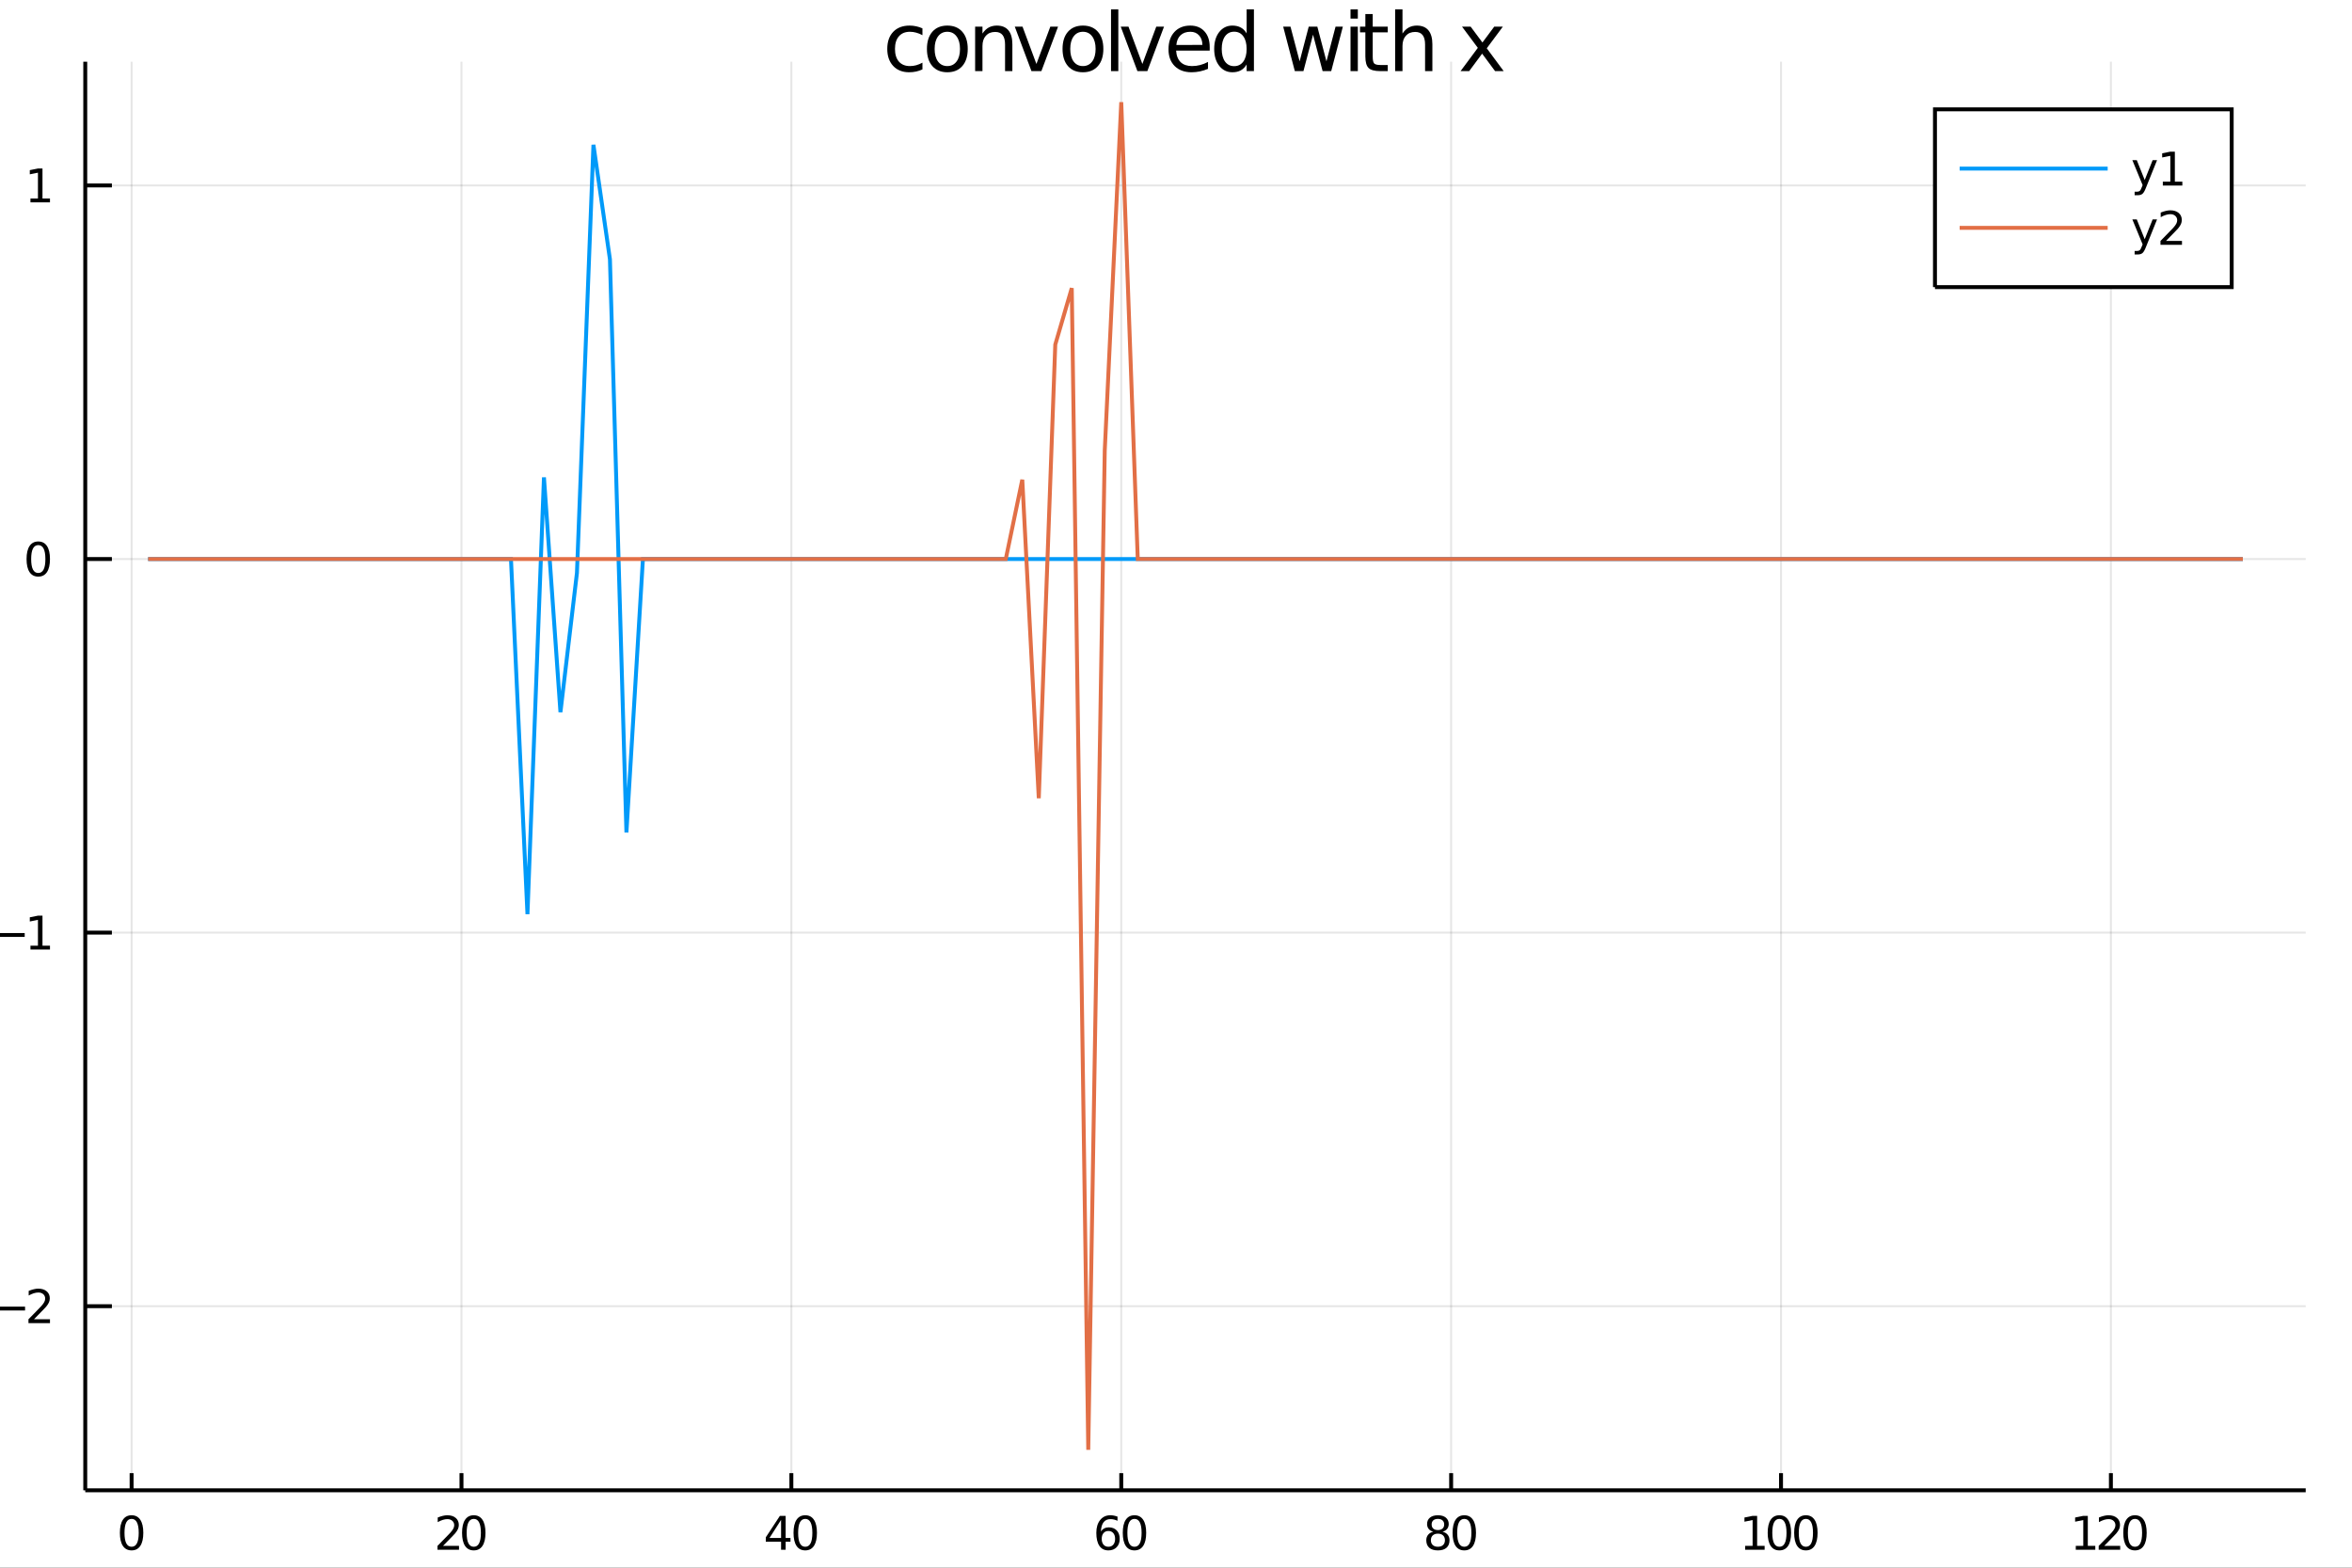 <?xml version="1.0" encoding="utf-8"?>
<svg xmlns="http://www.w3.org/2000/svg" xmlns:xlink="http://www.w3.org/1999/xlink" width="600" height="400" viewBox="0 0 2400 1600">
<rect x="0" y="0" width="2400" height="1600" fill="#333333" stroke="none"/>
<defs>
  <clipPath id="clip530">
    <rect x="0" y="0" width="2400" height="1600"/>
  </clipPath>
</defs>
<path clip-path="url(#clip530)" d="
M0 1600 L2400 1600 L2400 0 L0 0  Z
  " fill="#ffffff" fill-rule="evenodd" fill-opacity="1"/>
<defs>
  <clipPath id="clip531">
    <rect x="480" y="0" width="1681" height="1600"/>
  </clipPath>
</defs>
<path clip-path="url(#clip530)" d="
M86.992 1521.01 L2352.76 1521.01 L2352.76 62.992 L86.992 62.992  Z
  " fill="#ffffff" fill-rule="evenodd" fill-opacity="1"/>
<defs>
  <clipPath id="clip532">
    <rect x="86" y="62" width="2267" height="1459"/>
  </clipPath>
</defs>
<polyline clip-path="url(#clip532)" style="stroke:#000000; stroke-width:2; stroke-opacity:0.1; fill:none" points="
  134.287,1521.01 134.287,62.992 
  "/>
<polyline clip-path="url(#clip532)" style="stroke:#000000; stroke-width:2; stroke-opacity:0.1; fill:none" points="
  470.903,1521.01 470.903,62.992 
  "/>
<polyline clip-path="url(#clip532)" style="stroke:#000000; stroke-width:2; stroke-opacity:0.1; fill:none" points="
  807.519,1521.01 807.519,62.992 
  "/>
<polyline clip-path="url(#clip532)" style="stroke:#000000; stroke-width:2; stroke-opacity:0.1; fill:none" points="
  1144.14,1521.01 1144.14,62.992 
  "/>
<polyline clip-path="url(#clip532)" style="stroke:#000000; stroke-width:2; stroke-opacity:0.1; fill:none" points="
  1480.75,1521.01 1480.75,62.992 
  "/>
<polyline clip-path="url(#clip532)" style="stroke:#000000; stroke-width:2; stroke-opacity:0.1; fill:none" points="
  1817.37,1521.01 1817.37,62.992 
  "/>
<polyline clip-path="url(#clip532)" style="stroke:#000000; stroke-width:2; stroke-opacity:0.1; fill:none" points="
  2153.98,1521.01 2153.98,62.992 
  "/>
<polyline clip-path="url(#clip530)" style="stroke:#000000; stroke-width:4; stroke-opacity:1; fill:none" points="
  86.992,1521.01 2352.76,1521.01 
  "/>
<polyline clip-path="url(#clip530)" style="stroke:#000000; stroke-width:4; stroke-opacity:1; fill:none" points="
  134.287,1521.01 134.287,1503.51 
  "/>
<polyline clip-path="url(#clip530)" style="stroke:#000000; stroke-width:4; stroke-opacity:1; fill:none" points="
  470.903,1521.01 470.903,1503.51 
  "/>
<polyline clip-path="url(#clip530)" style="stroke:#000000; stroke-width:4; stroke-opacity:1; fill:none" points="
  807.519,1521.01 807.519,1503.51 
  "/>
<polyline clip-path="url(#clip530)" style="stroke:#000000; stroke-width:4; stroke-opacity:1; fill:none" points="
  1144.14,1521.01 1144.14,1503.51 
  "/>
<polyline clip-path="url(#clip530)" style="stroke:#000000; stroke-width:4; stroke-opacity:1; fill:none" points="
  1480.75,1521.01 1480.75,1503.51 
  "/>
<polyline clip-path="url(#clip530)" style="stroke:#000000; stroke-width:4; stroke-opacity:1; fill:none" points="
  1817.37,1521.01 1817.37,1503.51 
  "/>
<polyline clip-path="url(#clip530)" style="stroke:#000000; stroke-width:4; stroke-opacity:1; fill:none" points="
  2153.98,1521.01 2153.98,1503.51 
  "/>
<path clip-path="url(#clip530)" d="M 0 0 M134.287 1550.2 Q130.676 1550.2 128.847 1553.76 Q127.041 1557.31 127.041 1564.43 Q127.041 1571.54 128.847 1575.11 Q130.676 1578.65 134.287 1578.65 Q137.921 1578.65 139.726 1575.11 Q141.555 1571.54 141.555 1564.43 Q141.555 1557.31 139.726 1553.76 Q137.921 1550.2 134.287 1550.2 M134.287 1546.49 Q140.097 1546.49 143.152 1551.1 Q146.231 1555.68 146.231 1564.43 Q146.231 1573.16 143.152 1577.77 Q140.097 1582.35 134.287 1582.35 Q128.477 1582.35 125.398 1577.77 Q122.342 1573.16 122.342 1564.43 Q122.342 1555.68 125.398 1551.1 Q128.477 1546.49 134.287 1546.49 Z" fill="#000000" fill-rule="evenodd" fill-opacity="1" /><path clip-path="url(#clip530)" d="M 0 0 M452.049 1577.74 L468.368 1577.74 L468.368 1581.68 L446.424 1581.68 L446.424 1577.74 Q449.086 1574.99 453.669 1570.36 Q458.276 1565.71 459.456 1564.37 Q461.702 1561.84 462.581 1560.11 Q463.484 1558.35 463.484 1556.66 Q463.484 1553.9 461.54 1552.17 Q459.618 1550.43 456.516 1550.43 Q454.317 1550.43 451.864 1551.19 Q449.433 1551.96 446.655 1553.51 L446.655 1548.79 Q449.479 1547.65 451.933 1547.07 Q454.387 1546.49 456.424 1546.49 Q461.794 1546.49 464.989 1549.18 Q468.183 1551.87 468.183 1556.36 Q468.183 1558.49 467.373 1560.41 Q466.586 1562.3 464.479 1564.9 Q463.901 1565.57 460.799 1568.79 Q457.697 1571.98 452.049 1577.74 Z" fill="#000000" fill-rule="evenodd" fill-opacity="1" /><path clip-path="url(#clip530)" d="M 0 0 M483.438 1550.2 Q479.826 1550.2 477.998 1553.76 Q476.192 1557.31 476.192 1564.43 Q476.192 1571.54 477.998 1575.11 Q479.826 1578.65 483.438 1578.65 Q487.072 1578.65 488.877 1575.11 Q490.706 1571.54 490.706 1564.43 Q490.706 1557.31 488.877 1553.76 Q487.072 1550.2 483.438 1550.2 M483.438 1546.49 Q489.248 1546.49 492.303 1551.1 Q495.382 1555.68 495.382 1564.43 Q495.382 1573.16 492.303 1577.77 Q489.248 1582.35 483.438 1582.35 Q477.627 1582.35 474.549 1577.77 Q471.493 1573.16 471.493 1564.43 Q471.493 1555.68 474.549 1551.1 Q477.627 1546.49 483.438 1546.49 Z" fill="#000000" fill-rule="evenodd" fill-opacity="1" /><path clip-path="url(#clip530)" d="M 0 0 M797.022 1551.19 L785.216 1569.64 L797.022 1569.64 L797.022 1551.19 M795.795 1547.12 L801.674 1547.12 L801.674 1569.64 L806.605 1569.64 L806.605 1573.53 L801.674 1573.53 L801.674 1581.68 L797.022 1581.68 L797.022 1573.53 L781.42 1573.53 L781.42 1569.02 L795.795 1547.12 Z" fill="#000000" fill-rule="evenodd" fill-opacity="1" /><path clip-path="url(#clip530)" d="M 0 0 M821.674 1550.2 Q818.063 1550.2 816.234 1553.76 Q814.429 1557.31 814.429 1564.43 Q814.429 1571.54 816.234 1575.11 Q818.063 1578.65 821.674 1578.65 Q825.308 1578.65 827.114 1575.11 Q828.943 1571.54 828.943 1564.43 Q828.943 1557.31 827.114 1553.76 Q825.308 1550.2 821.674 1550.2 M821.674 1546.49 Q827.484 1546.49 830.54 1551.1 Q833.619 1555.68 833.619 1564.43 Q833.619 1573.16 830.54 1577.77 Q827.484 1582.35 821.674 1582.35 Q815.864 1582.35 812.785 1577.77 Q809.73 1573.16 809.73 1564.43 Q809.73 1555.68 812.785 1551.1 Q815.864 1546.49 821.674 1546.49 Z" fill="#000000" fill-rule="evenodd" fill-opacity="1" /><path clip-path="url(#clip530)" d="M 0 0 M1131.03 1562.54 Q1127.89 1562.54 1126.03 1564.69 Q1124.2 1566.84 1124.2 1570.59 Q1124.2 1574.32 1126.03 1576.49 Q1127.89 1578.65 1131.03 1578.65 Q1134.18 1578.65 1136.01 1576.49 Q1137.86 1574.32 1137.86 1570.59 Q1137.86 1566.84 1136.01 1564.69 Q1134.18 1562.54 1131.03 1562.54 M1140.32 1547.88 L1140.32 1552.14 Q1138.56 1551.31 1136.75 1550.87 Q1134.97 1550.43 1133.21 1550.43 Q1128.58 1550.43 1126.13 1553.56 Q1123.7 1556.68 1123.35 1563 Q1124.71 1560.99 1126.77 1559.92 Q1128.83 1558.83 1131.31 1558.83 Q1136.52 1558.83 1139.53 1562 Q1142.56 1565.15 1142.56 1570.59 Q1142.56 1575.92 1139.41 1579.13 Q1136.27 1582.35 1131.03 1582.35 Q1125.04 1582.35 1121.87 1577.77 Q1118.7 1573.16 1118.7 1564.43 Q1118.7 1556.24 1122.58 1551.38 Q1126.47 1546.49 1133.02 1546.49 Q1134.78 1546.49 1136.57 1546.84 Q1138.37 1547.19 1140.32 1547.88 Z" fill="#000000" fill-rule="evenodd" fill-opacity="1" /><path clip-path="url(#clip530)" d="M 0 0 M1157.63 1550.2 Q1154.02 1550.2 1152.19 1553.76 Q1150.39 1557.31 1150.39 1564.43 Q1150.39 1571.54 1152.19 1575.11 Q1154.02 1578.65 1157.63 1578.65 Q1161.26 1578.65 1163.07 1575.11 Q1164.9 1571.54 1164.9 1564.43 Q1164.9 1557.31 1163.07 1553.76 Q1161.26 1550.2 1157.63 1550.2 M1157.63 1546.49 Q1163.44 1546.49 1166.5 1551.1 Q1169.58 1555.68 1169.58 1564.43 Q1169.58 1573.16 1166.5 1577.77 Q1163.44 1582.35 1157.63 1582.35 Q1151.82 1582.35 1148.74 1577.77 Q1145.69 1573.16 1145.69 1564.43 Q1145.69 1555.68 1148.74 1551.1 Q1151.82 1546.49 1157.63 1546.49 Z" fill="#000000" fill-rule="evenodd" fill-opacity="1" /><path clip-path="url(#clip530)" d="M 0 0 M1467.24 1565.27 Q1463.91 1565.27 1461.99 1567.05 Q1460.09 1568.83 1460.09 1571.96 Q1460.09 1575.08 1461.99 1576.87 Q1463.91 1578.65 1467.24 1578.65 Q1470.58 1578.65 1472.5 1576.87 Q1474.42 1575.06 1474.42 1571.96 Q1474.42 1568.83 1472.5 1567.05 Q1470.6 1565.27 1467.24 1565.27 M1462.57 1563.28 Q1459.56 1562.54 1457.87 1560.48 Q1456.2 1558.42 1456.2 1555.45 Q1456.2 1551.31 1459.14 1548.9 Q1462.11 1546.49 1467.24 1546.49 Q1472.41 1546.49 1475.35 1548.9 Q1478.29 1551.31 1478.29 1555.45 Q1478.29 1558.42 1476.6 1560.48 Q1474.93 1562.54 1471.94 1563.28 Q1475.32 1564.06 1477.2 1566.36 Q1479.1 1568.65 1479.1 1571.96 Q1479.1 1576.98 1476.02 1579.67 Q1472.96 1582.35 1467.24 1582.35 Q1461.53 1582.35 1458.45 1579.67 Q1455.39 1576.98 1455.39 1571.96 Q1455.39 1568.65 1457.29 1566.36 Q1459.19 1564.06 1462.57 1563.28 M1460.86 1555.89 Q1460.86 1558.58 1462.52 1560.08 Q1464.21 1561.59 1467.24 1561.59 Q1470.25 1561.59 1471.94 1560.08 Q1473.66 1558.58 1473.66 1555.89 Q1473.66 1553.21 1471.94 1551.7 Q1470.25 1550.2 1467.24 1550.2 Q1464.21 1550.2 1462.52 1551.7 Q1460.86 1553.21 1460.86 1555.89 Z" fill="#000000" fill-rule="evenodd" fill-opacity="1" /><path clip-path="url(#clip530)" d="M 0 0 M1494.17 1550.2 Q1490.55 1550.2 1488.73 1553.76 Q1486.92 1557.31 1486.92 1564.43 Q1486.92 1571.54 1488.73 1575.11 Q1490.55 1578.65 1494.17 1578.65 Q1497.8 1578.65 1499.61 1575.11 Q1501.43 1571.54 1501.43 1564.43 Q1501.43 1557.31 1499.61 1553.76 Q1497.8 1550.2 1494.17 1550.2 M1494.17 1546.49 Q1499.98 1546.49 1503.03 1551.1 Q1506.11 1555.68 1506.11 1564.43 Q1506.11 1573.16 1503.03 1577.77 Q1499.98 1582.35 1494.17 1582.35 Q1488.36 1582.35 1485.28 1577.77 Q1482.22 1573.16 1482.22 1564.43 Q1482.22 1555.68 1485.28 1551.1 Q1488.36 1546.49 1494.17 1546.49 Z" fill="#000000" fill-rule="evenodd" fill-opacity="1" /><path clip-path="url(#clip530)" d="M 0 0 M1780.74 1577.74 L1788.37 1577.74 L1788.37 1551.38 L1780.06 1553.05 L1780.06 1548.79 L1788.33 1547.12 L1793 1547.12 L1793 1577.74 L1800.64 1577.74 L1800.64 1581.68 L1780.74 1581.68 L1780.74 1577.74 Z" fill="#000000" fill-rule="evenodd" fill-opacity="1" /><path clip-path="url(#clip530)" d="M 0 0 M1815.71 1550.2 Q1812.1 1550.2 1810.27 1553.76 Q1808.47 1557.31 1808.47 1564.43 Q1808.47 1571.54 1810.27 1575.11 Q1812.1 1578.65 1815.71 1578.65 Q1819.35 1578.65 1821.15 1575.11 Q1822.98 1571.54 1822.98 1564.43 Q1822.98 1557.31 1821.15 1553.76 Q1819.35 1550.2 1815.71 1550.2 M1815.71 1546.49 Q1821.52 1546.49 1824.58 1551.1 Q1827.66 1555.68 1827.66 1564.43 Q1827.66 1573.16 1824.58 1577.77 Q1821.52 1582.35 1815.71 1582.35 Q1809.9 1582.35 1806.82 1577.77 Q1803.77 1573.16 1803.77 1564.43 Q1803.77 1555.68 1806.82 1551.1 Q1809.9 1546.49 1815.71 1546.49 Z" fill="#000000" fill-rule="evenodd" fill-opacity="1" /><path clip-path="url(#clip530)" d="M 0 0 M1842.73 1550.2 Q1839.12 1550.2 1837.29 1553.76 Q1835.48 1557.31 1835.48 1564.43 Q1835.48 1571.54 1837.29 1575.11 Q1839.12 1578.65 1842.73 1578.65 Q1846.36 1578.65 1848.17 1575.11 Q1849.99 1571.54 1849.99 1564.43 Q1849.99 1557.31 1848.17 1553.76 Q1846.36 1550.2 1842.73 1550.2 M1842.73 1546.49 Q1848.54 1546.49 1851.59 1551.1 Q1854.67 1555.68 1854.67 1564.43 Q1854.67 1573.16 1851.59 1577.77 Q1848.54 1582.35 1842.73 1582.35 Q1836.92 1582.35 1833.84 1577.77 Q1830.78 1573.16 1830.78 1564.43 Q1830.78 1555.68 1833.84 1551.1 Q1836.92 1546.49 1842.73 1546.49 Z" fill="#000000" fill-rule="evenodd" fill-opacity="1" /><path clip-path="url(#clip530)" d="M 0 0 M2118.15 1577.74 L2125.79 1577.74 L2125.79 1551.38 L2117.48 1553.05 L2117.48 1548.79 L2125.74 1547.12 L2130.42 1547.12 L2130.42 1577.74 L2138.06 1577.74 L2138.06 1581.68 L2118.15 1581.68 L2118.15 1577.74 Z" fill="#000000" fill-rule="evenodd" fill-opacity="1" /><path clip-path="url(#clip530)" d="M 0 0 M2147.16 1577.74 L2163.47 1577.74 L2163.47 1581.68 L2141.53 1581.68 L2141.53 1577.74 Q2144.19 1574.99 2148.78 1570.36 Q2153.38 1565.71 2154.56 1564.37 Q2156.81 1561.84 2157.69 1560.11 Q2158.59 1558.35 2158.59 1556.66 Q2158.59 1553.9 2156.65 1552.17 Q2154.72 1550.43 2151.62 1550.43 Q2149.42 1550.43 2146.97 1551.19 Q2144.54 1551.96 2141.76 1553.51 L2141.76 1548.79 Q2144.59 1547.65 2147.04 1547.07 Q2149.49 1546.49 2151.53 1546.49 Q2156.9 1546.49 2160.1 1549.18 Q2163.29 1551.87 2163.29 1556.36 Q2163.29 1558.49 2162.48 1560.41 Q2161.69 1562.3 2159.59 1564.9 Q2159.01 1565.57 2155.91 1568.79 Q2152.8 1571.98 2147.16 1577.74 Z" fill="#000000" fill-rule="evenodd" fill-opacity="1" /><path clip-path="url(#clip530)" d="M 0 0 M2178.54 1550.2 Q2174.93 1550.2 2173.1 1553.76 Q2171.3 1557.31 2171.3 1564.43 Q2171.3 1571.54 2173.1 1575.11 Q2174.93 1578.65 2178.54 1578.65 Q2182.18 1578.65 2183.98 1575.11 Q2185.81 1571.54 2185.81 1564.43 Q2185.81 1557.31 2183.98 1553.76 Q2182.18 1550.2 2178.54 1550.2 M2178.54 1546.49 Q2184.35 1546.49 2187.41 1551.1 Q2190.49 1555.68 2190.49 1564.43 Q2190.49 1573.16 2187.41 1577.77 Q2184.35 1582.35 2178.54 1582.35 Q2172.73 1582.35 2169.66 1577.77 Q2166.6 1573.16 2166.6 1564.43 Q2166.6 1555.68 2169.66 1551.1 Q2172.73 1546.49 2178.54 1546.49 Z" fill="#000000" fill-rule="evenodd" fill-opacity="1" /><polyline clip-path="url(#clip532)" style="stroke:#000000; stroke-width:2; stroke-opacity:0.1; fill:none" points="
  86.992,1333.12 2352.76,1333.12 
  "/>
<polyline clip-path="url(#clip532)" style="stroke:#000000; stroke-width:2; stroke-opacity:0.1; fill:none" points="
  86.992,951.833 2352.76,951.833 
  "/>
<polyline clip-path="url(#clip532)" style="stroke:#000000; stroke-width:2; stroke-opacity:0.1; fill:none" points="
  86.992,570.549 2352.76,570.549 
  "/>
<polyline clip-path="url(#clip532)" style="stroke:#000000; stroke-width:2; stroke-opacity:0.1; fill:none" points="
  86.992,189.266 2352.76,189.266 
  "/>
<polyline clip-path="url(#clip530)" style="stroke:#000000; stroke-width:4; stroke-opacity:1; fill:none" points="
  86.992,1521.01 86.992,62.992 
  "/>
<polyline clip-path="url(#clip530)" style="stroke:#000000; stroke-width:4; stroke-opacity:1; fill:none" points="
  86.992,1333.12 114.181,1333.12 
  "/>
<polyline clip-path="url(#clip530)" style="stroke:#000000; stroke-width:4; stroke-opacity:1; fill:none" points="
  86.992,951.833 114.181,951.833 
  "/>
<polyline clip-path="url(#clip530)" style="stroke:#000000; stroke-width:4; stroke-opacity:1; fill:none" points="
  86.992,570.549 114.181,570.549 
  "/>
<polyline clip-path="url(#clip530)" style="stroke:#000000; stroke-width:4; stroke-opacity:1; fill:none" points="
  86.992,189.266 114.181,189.266 
  "/>
<path clip-path="url(#clip530)" d="M 0 0 M-4.1 1333.57 L25.576 1333.57 L25.576 1337.5 L-4.1 1337.5 L-4.1 1333.57 Z" fill="#000000" fill-rule="evenodd" fill-opacity="1" /><path clip-path="url(#clip530)" d="M 0 0 M34.673 1346.46 L50.992 1346.46 L50.992 1350.4 L29.048 1350.4 L29.048 1346.46 Q31.71 1343.71 36.293 1339.08 Q40.9 1334.42 42.08 1333.08 Q44.325 1330.56 45.205 1328.82 Q46.108 1327.06 46.108 1325.37 Q46.108 1322.62 44.163 1320.88 Q42.242 1319.15 39.14 1319.15 Q36.941 1319.15 34.488 1319.91 Q32.057 1320.67 29.279 1322.22 L29.279 1317.5 Q32.103 1316.37 34.557 1315.79 Q37.011 1315.21 39.048 1315.21 Q44.418 1315.21 47.612 1317.9 Q50.807 1320.58 50.807 1325.07 Q50.807 1327.2 49.997 1329.12 Q49.21 1331.02 47.103 1333.61 Q46.525 1334.28 43.423 1337.5 Q40.321 1340.7 34.673 1346.46 Z" fill="#000000" fill-rule="evenodd" fill-opacity="1" /><path clip-path="url(#clip530)" d="M 0 0 M-4.471 952.284 L25.205 952.284 L25.205 956.219 L-4.471 956.219 L-4.471 952.284 Z" fill="#000000" fill-rule="evenodd" fill-opacity="1" /><path clip-path="url(#clip530)" d="M 0 0 M31.085 965.177 L38.724 965.177 L38.724 938.812 L30.413 940.479 L30.413 936.219 L38.677 934.553 L43.353 934.553 L43.353 965.177 L50.992 965.177 L50.992 969.113 L31.085 969.113 L31.085 965.177 Z" fill="#000000" fill-rule="evenodd" fill-opacity="1" /><path clip-path="url(#clip530)" d="M 0 0 M39.048 556.348 Q35.437 556.348 33.608 559.913 Q31.802 563.454 31.802 570.584 Q31.802 577.69 33.608 581.255 Q35.437 584.797 39.048 584.797 Q42.682 584.797 44.487 581.255 Q46.316 577.69 46.316 570.584 Q46.316 563.454 44.487 559.913 Q42.682 556.348 39.048 556.348 M39.048 552.644 Q44.858 552.644 47.913 557.251 Q50.992 561.834 50.992 570.584 Q50.992 579.311 47.913 583.917 Q44.858 588.501 39.048 588.501 Q33.238 588.501 30.159 583.917 Q27.103 579.311 27.103 570.584 Q27.103 561.834 30.159 557.251 Q33.238 552.644 39.048 552.644 Z" fill="#000000" fill-rule="evenodd" fill-opacity="1" /><path clip-path="url(#clip530)" d="M 0 0 M31.085 202.611 L38.724 202.611 L38.724 176.245 L30.413 177.912 L30.413 173.653 L38.677 171.986 L43.353 171.986 L43.353 202.611 L50.992 202.611 L50.992 206.546 L31.085 206.546 L31.085 202.611 Z" fill="#000000" fill-rule="evenodd" fill-opacity="1" /><path clip-path="url(#clip530)" d="M 0 0 M941.273 28.948 L941.273 35.915 Q938.113 34.173 934.913 33.323 Q931.753 32.431 928.513 32.431 Q921.262 32.431 917.251 37.05 Q913.241 41.627 913.241 49.931 Q913.241 58.236 917.251 62.854 Q921.262 67.431 928.513 67.431 Q931.753 67.431 934.913 66.581 Q938.113 65.689 941.273 63.948 L941.273 70.834 Q938.154 72.292 934.792 73.022 Q931.47 73.751 927.703 73.751 Q917.454 73.751 911.418 67.31 Q905.382 60.869 905.382 49.931 Q905.382 38.832 911.458 32.472 Q917.575 26.112 928.189 26.112 Q931.632 26.112 934.913 26.841 Q938.194 27.53 941.273 28.948 Z" fill="#000000" fill-rule="evenodd" fill-opacity="1" /><path clip-path="url(#clip530)" d="M 0 0 M966.672 32.431 Q960.677 32.431 957.193 37.131 Q953.709 41.789 953.709 49.931 Q953.709 58.074 957.153 62.773 Q960.636 67.431 966.672 67.431 Q972.627 67.431 976.111 62.732 Q979.595 58.033 979.595 49.931 Q979.595 41.87 976.111 37.171 Q972.627 32.431 966.672 32.431 M966.672 26.112 Q976.394 26.112 981.944 32.431 Q987.494 38.751 987.494 49.931 Q987.494 61.071 981.944 67.431 Q976.394 73.751 966.672 73.751 Q956.91 73.751 951.36 67.431 Q945.851 61.071 945.851 49.931 Q945.851 38.751 951.36 32.431 Q956.91 26.112 966.672 26.112 Z" fill="#000000" fill-rule="evenodd" fill-opacity="1" /><path clip-path="url(#clip530)" d="M 0 0 M1033.03 45.192 L1033.03 72.576 L1025.57 72.576 L1025.57 45.435 Q1025.57 38.994 1023.06 35.794 Q1020.55 32.594 1015.53 32.594 Q1009.49 32.594 1006.01 36.442 Q1002.52 40.29 1002.52 46.934 L1002.52 72.576 L995.029 72.576 L995.029 27.206 L1002.52 27.206 L1002.52 34.254 Q1005.2 30.163 1008.8 28.138 Q1012.45 26.112 1017.19 26.112 Q1025.01 26.112 1029.02 30.973 Q1033.03 35.794 1033.03 45.192 Z" fill="#000000" fill-rule="evenodd" fill-opacity="1" /><path clip-path="url(#clip530)" d="M 0 0 M1035.5 27.206 L1043.4 27.206 L1057.57 65.284 L1071.75 27.206 L1079.65 27.206 L1062.64 72.576 L1052.51 72.576 L1035.5 27.206 Z" fill="#000000" fill-rule="evenodd" fill-opacity="1" /><path clip-path="url(#clip530)" d="M 0 0 M1105.05 32.431 Q1099.06 32.431 1095.57 37.131 Q1092.09 41.789 1092.09 49.931 Q1092.09 58.074 1095.53 62.773 Q1099.02 67.431 1105.05 67.431 Q1111.01 67.431 1114.49 62.732 Q1117.97 58.033 1117.97 49.931 Q1117.97 41.87 1114.49 37.171 Q1111.01 32.431 1105.05 32.431 M1105.05 26.112 Q1114.77 26.112 1120.32 32.431 Q1125.87 38.751 1125.87 49.931 Q1125.87 61.071 1120.32 67.431 Q1114.77 73.751 1105.05 73.751 Q1095.29 73.751 1089.74 67.431 Q1084.23 61.071 1084.23 49.931 Q1084.23 38.751 1089.74 32.431 Q1095.29 26.112 1105.05 26.112 Z" fill="#000000" fill-rule="evenodd" fill-opacity="1" /><path clip-path="url(#clip530)" d="M 0 0 M1133.69 9.544 L1141.14 9.544 L1141.14 72.576 L1133.69 72.576 L1133.69 9.544 Z" fill="#000000" fill-rule="evenodd" fill-opacity="1" /><path clip-path="url(#clip530)" d="M 0 0 M1143.62 27.206 L1151.52 27.206 L1165.69 65.284 L1179.87 27.206 L1187.77 27.206 L1170.76 72.576 L1160.63 72.576 L1143.62 27.206 Z" fill="#000000" fill-rule="evenodd" fill-opacity="1" /><path clip-path="url(#clip530)" d="M 0 0 M1234.4 48.028 L1234.4 51.673 L1200.13 51.673 Q1200.61 59.37 1204.74 63.421 Q1208.92 67.431 1216.33 67.431 Q1220.62 67.431 1224.63 66.378 Q1228.68 65.325 1232.65 63.218 L1232.65 70.267 Q1228.64 71.968 1224.43 72.86 Q1220.22 73.751 1215.88 73.751 Q1205.03 73.751 1198.67 67.431 Q1192.35 61.112 1192.35 50.337 Q1192.35 39.197 1198.34 32.675 Q1204.38 26.112 1214.59 26.112 Q1223.74 26.112 1229.05 32.026 Q1234.4 37.9 1234.4 48.028 M1226.94 45.84 Q1226.86 39.723 1223.5 36.077 Q1220.18 32.431 1214.67 32.431 Q1208.43 32.431 1204.66 35.956 Q1200.94 39.48 1200.37 45.88 L1226.94 45.84 Z" fill="#000000" fill-rule="evenodd" fill-opacity="1" /><path clip-path="url(#clip530)" d="M 0 0 M1272.07 34.092 L1272.07 9.544 L1279.52 9.544 L1279.52 72.576 L1272.07 72.576 L1272.07 65.77 Q1269.72 69.821 1266.12 71.806 Q1262.55 73.751 1257.53 73.751 Q1249.3 73.751 1244.12 67.188 Q1238.97 60.626 1238.97 49.931 Q1238.97 39.237 1244.12 32.675 Q1249.3 26.112 1257.53 26.112 Q1262.55 26.112 1266.12 28.097 Q1269.72 30.041 1272.07 34.092 M1246.67 49.931 Q1246.67 58.155 1250.03 62.854 Q1253.44 67.512 1259.35 67.512 Q1265.26 67.512 1268.67 62.854 Q1272.07 58.155 1272.07 49.931 Q1272.07 41.708 1268.67 37.05 Q1265.26 32.35 1259.35 32.35 Q1253.44 32.35 1250.03 37.05 Q1246.67 41.708 1246.67 49.931 Z" fill="#000000" fill-rule="evenodd" fill-opacity="1" /><path clip-path="url(#clip530)" d="M 0 0 M1309.38 27.206 L1316.83 27.206 L1326.15 62.611 L1335.43 27.206 L1344.22 27.206 L1353.53 62.611 L1362.81 27.206 L1370.26 27.206 L1358.39 72.576 L1349.6 72.576 L1339.84 35.389 L1330.04 72.576 L1321.25 72.576 L1309.38 27.206 Z" fill="#000000" fill-rule="evenodd" fill-opacity="1" /><path clip-path="url(#clip530)" d="M 0 0 M1378.08 27.206 L1385.54 27.206 L1385.54 72.576 L1378.08 72.576 L1378.08 27.206 M1378.08 9.544 L1385.54 9.544 L1385.54 18.983 L1378.08 18.983 L1378.08 9.544 Z" fill="#000000" fill-rule="evenodd" fill-opacity="1" /><path clip-path="url(#clip530)" d="M 0 0 M1400.73 14.324 L1400.73 27.206 L1416.08 27.206 L1416.08 32.999 L1400.73 32.999 L1400.73 57.628 Q1400.73 63.178 1402.23 64.758 Q1403.76 66.338 1408.42 66.338 L1416.08 66.338 L1416.08 72.576 L1408.42 72.576 Q1399.79 72.576 1396.51 69.376 Q1393.23 66.135 1393.23 57.628 L1393.23 32.999 L1387.76 32.999 L1387.76 27.206 L1393.23 27.206 L1393.23 14.324 L1400.73 14.324 Z" fill="#000000" fill-rule="evenodd" fill-opacity="1" /><path clip-path="url(#clip530)" d="M 0 0 M1461.61 45.192 L1461.61 72.576 L1454.16 72.576 L1454.16 45.435 Q1454.16 38.994 1451.65 35.794 Q1449.13 32.594 1444.11 32.594 Q1438.08 32.594 1434.59 36.442 Q1431.11 40.29 1431.11 46.934 L1431.11 72.576 L1423.61 72.576 L1423.61 9.544 L1431.11 9.544 L1431.11 34.254 Q1433.78 30.163 1437.39 28.138 Q1441.03 26.112 1445.77 26.112 Q1453.59 26.112 1457.6 30.973 Q1461.61 35.794 1461.61 45.192 Z" fill="#000000" fill-rule="evenodd" fill-opacity="1" /><path clip-path="url(#clip530)" d="M 0 0 M1533.52 27.206 L1517.11 49.283 L1534.37 72.576 L1525.58 72.576 L1512.37 54.752 L1499.16 72.576 L1490.37 72.576 L1507.99 48.838 L1491.87 27.206 L1500.66 27.206 L1512.69 43.369 L1524.72 27.206 L1533.52 27.206 Z" fill="#000000" fill-rule="evenodd" fill-opacity="1" /><polyline clip-path="url(#clip532)" style="stroke:#009af9; stroke-width:4; stroke-opacity:1; fill:none" points="
  151.118,570.549 167.948,570.549 184.779,570.549 201.61,570.549 218.441,570.549 235.272,570.549 252.102,570.549 268.933,570.549 285.764,570.549 302.595,570.549 
  319.426,570.549 336.256,570.549 353.087,570.549 369.918,570.549 386.749,570.549 403.58,570.549 420.41,570.549 437.241,570.549 454.072,570.549 470.903,570.549 
  487.734,570.549 504.565,570.549 521.395,570.549 538.226,933.02 555.057,487.197 571.888,726.896 588.719,584.691 605.549,147.772 622.38,264.614 639.211,849.655 
  656.042,570.549 672.873,570.549 689.703,570.549 706.534,570.549 723.365,570.549 740.196,570.549 757.027,570.549 773.858,570.549 790.688,570.549 807.519,570.549 
  824.35,570.549 841.181,570.549 858.012,570.549 874.842,570.549 891.673,570.549 908.504,570.549 925.335,570.549 942.166,570.549 958.996,570.549 975.827,570.549 
  992.658,570.549 1009.49,570.549 1026.32,570.549 1043.15,570.549 1059.98,570.549 1076.81,570.549 1093.64,570.549 1110.47,570.549 1127.3,570.549 1144.14,570.549 
  1160.97,570.549 1177.8,570.549 1194.63,570.549 1211.46,570.549 1228.29,570.549 1245.12,570.549 1261.95,570.549 1278.78,570.549 1295.61,570.549 1312.44,570.549 
  1329.27,570.549 1346.11,570.549 1362.94,570.549 1379.77,570.549 1396.6,570.549 1413.43,570.549 1430.26,570.549 1447.09,570.549 1463.92,570.549 1480.75,570.549 
  1497.58,570.549 1514.41,570.549 1531.24,570.549 1548.07,570.549 1564.91,570.549 1581.74,570.549 1598.57,570.549 1615.4,570.549 1632.23,570.549 1649.06,570.549 
  1665.89,570.549 1682.72,570.549 1699.55,570.549 1716.38,570.549 1733.21,570.549 1750.04,570.549 1766.88,570.549 1783.71,570.549 1800.54,570.549 1817.37,570.549 
  1834.2,570.549 1851.03,570.549 1867.86,570.549 1884.69,570.549 1901.52,570.549 1918.35,570.549 1935.18,570.549 1952.01,570.549 1968.85,570.549 1985.68,570.549 
  2002.51,570.549 2019.34,570.549 2036.17,570.549 2053,570.549 2069.83,570.549 2086.66,570.549 2103.49,570.549 2120.32,570.549 2137.15,570.549 2153.98,570.549 
  2170.81,570.549 2187.65,570.549 2204.48,570.549 2221.31,570.549 2238.14,570.549 2254.97,570.549 2271.8,570.549 2288.63,570.549 
  "/>
<polyline clip-path="url(#clip532)" style="stroke:#e26f46; stroke-width:4; stroke-opacity:1; fill:none" points="
  151.118,570.549 167.948,570.549 184.779,570.549 201.61,570.549 218.441,570.549 235.272,570.549 252.102,570.549 268.933,570.549 285.764,570.549 302.595,570.549 
  319.426,570.549 336.256,570.549 353.087,570.549 369.918,570.549 386.749,570.549 403.58,570.549 420.41,570.549 437.241,570.549 454.072,570.549 470.903,570.549 
  487.734,570.549 504.565,570.549 521.395,570.549 538.226,570.549 555.057,570.549 571.888,570.549 588.719,570.549 605.549,570.549 622.38,570.549 639.211,570.549 
  656.042,570.549 672.873,570.549 689.703,570.549 706.534,570.549 723.365,570.549 740.196,570.549 757.027,570.549 773.858,570.549 790.688,570.549 807.519,570.549 
  824.35,570.549 841.181,570.549 858.012,570.549 874.842,570.549 891.673,570.549 908.504,570.549 925.335,570.549 942.166,570.549 958.996,570.549 975.827,570.549 
  992.658,570.549 1009.49,570.549 1026.32,570.549 1043.15,489.58 1059.98,814.694 1076.81,351.692 1093.64,294.056 1110.47,1479.74 1127.3,459.823 1144.14,104.257 
  1160.97,570.549 1177.8,570.549 1194.63,570.549 1211.46,570.549 1228.29,570.549 1245.12,570.549 1261.95,570.549 1278.78,570.549 1295.61,570.549 1312.44,570.549 
  1329.27,570.549 1346.11,570.549 1362.94,570.549 1379.77,570.549 1396.6,570.549 1413.43,570.549 1430.26,570.549 1447.09,570.549 1463.92,570.549 1480.75,570.549 
  1497.58,570.549 1514.41,570.549 1531.24,570.549 1548.07,570.549 1564.91,570.549 1581.74,570.549 1598.57,570.549 1615.4,570.549 1632.23,570.549 1649.06,570.549 
  1665.89,570.549 1682.72,570.549 1699.55,570.549 1716.38,570.549 1733.21,570.549 1750.04,570.549 1766.88,570.549 1783.71,570.549 1800.54,570.549 1817.37,570.549 
  1834.2,570.549 1851.03,570.549 1867.86,570.549 1884.69,570.549 1901.52,570.549 1918.35,570.549 1935.18,570.549 1952.01,570.549 1968.85,570.549 1985.68,570.549 
  2002.51,570.549 2019.34,570.549 2036.17,570.549 2053,570.549 2069.83,570.549 2086.66,570.549 2103.49,570.549 2120.32,570.549 2137.15,570.549 2153.98,570.549 
  2170.81,570.549 2187.65,570.549 2204.48,570.549 2221.31,570.549 2238.14,570.549 2254.97,570.549 2271.8,570.549 2288.63,570.549 
  "/>
<path clip-path="url(#clip530)" d="
M1974.46 293.033 L2277.23 293.033 L2277.23 111.593 L1974.46 111.593  Z
  " fill="#ffffff" fill-rule="evenodd" fill-opacity="1"/>
<polyline clip-path="url(#clip530)" style="stroke:#000000; stroke-width:4; stroke-opacity:1; fill:none" points="
  1974.46,293.033 2277.23,293.033 2277.23,111.593 1974.46,111.593 1974.46,293.033 
  "/>
<polyline clip-path="url(#clip530)" style="stroke:#009af9; stroke-width:4; stroke-opacity:1; fill:none" points="
  1999.64,172.073 2150.69,172.073 
  "/>
<path clip-path="url(#clip530)" d="M 0 0 M2189.7 191.76 Q2187.9 196.39 2186.19 197.802 Q2184.47 199.214 2181.6 199.214 L2178.2 199.214 L2178.2 195.649 L2180.7 195.649 Q2182.46 195.649 2183.43 194.816 Q2184.4 193.982 2185.58 190.88 L2186.35 188.936 L2175.86 163.427 L2180.38 163.427 L2188.48 183.705 L2196.58 163.427 L2201.09 163.427 L2189.7 191.76 Z" fill="#000000" fill-rule="evenodd" fill-opacity="1" /><path clip-path="url(#clip530)" d="M 0 0 M2206.97 185.417 L2214.61 185.417 L2214.61 159.052 L2206.3 160.719 L2206.3 156.459 L2214.57 154.793 L2219.24 154.793 L2219.24 185.417 L2226.88 185.417 L2226.88 189.353 L2206.97 189.353 L2206.97 185.417 Z" fill="#000000" fill-rule="evenodd" fill-opacity="1" /><polyline clip-path="url(#clip530)" style="stroke:#e26f46; stroke-width:4; stroke-opacity:1; fill:none" points="
  1999.64,232.553 2150.69,232.553 
  "/>
<path clip-path="url(#clip530)" d="M 0 0 M2189.7 252.24 Q2187.9 256.87 2186.19 258.282 Q2184.47 259.694 2181.6 259.694 L2178.2 259.694 L2178.2 256.129 L2180.7 256.129 Q2182.46 256.129 2183.43 255.296 Q2184.4 254.462 2185.58 251.36 L2186.35 249.416 L2175.86 223.907 L2180.38 223.907 L2188.48 244.185 L2196.58 223.907 L2201.09 223.907 L2189.7 252.24 Z" fill="#000000" fill-rule="evenodd" fill-opacity="1" /><path clip-path="url(#clip530)" d="M 0 0 M2210.19 245.897 L2226.51 245.897 L2226.51 249.833 L2204.57 249.833 L2204.57 245.897 Q2207.23 243.143 2211.81 238.513 Q2216.42 233.861 2217.6 232.518 Q2219.84 229.995 2220.72 228.259 Q2221.63 226.499 2221.63 224.81 Q2221.63 222.055 2219.68 220.319 Q2217.76 218.583 2214.66 218.583 Q2212.46 218.583 2210.01 219.347 Q2207.57 220.111 2204.8 221.662 L2204.8 216.939 Q2207.62 215.805 2210.07 215.226 Q2212.53 214.648 2214.57 214.648 Q2219.94 214.648 2223.13 217.333 Q2226.32 220.018 2226.32 224.509 Q2226.32 226.638 2225.51 228.56 Q2224.73 230.458 2222.62 233.05 Q2222.04 233.722 2218.94 236.939 Q2215.84 240.134 2210.19 245.897 Z" fill="#000000" fill-rule="evenodd" fill-opacity="1" /></svg>
